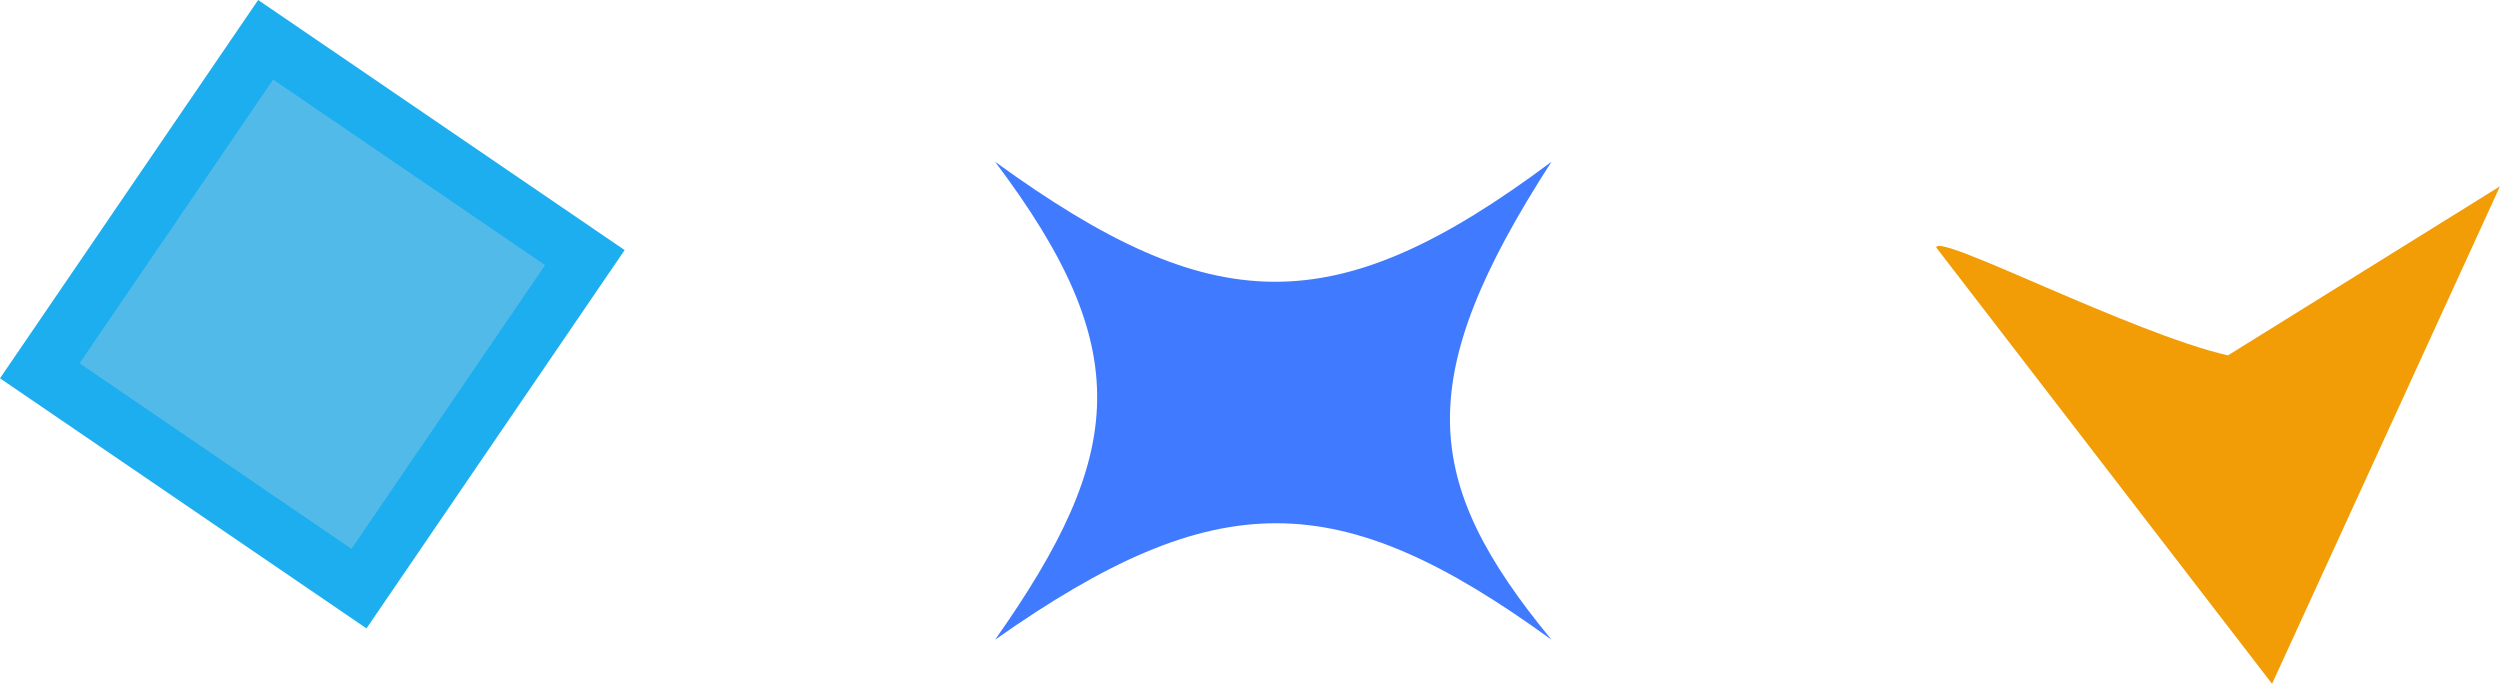 <svg width="510" height="140" viewBox="0 0 510 140" fill="none" xmlns="http://www.w3.org/2000/svg">
<path d="M-0 77.175L52.663 0L127.427 51.017L74.763 128.193L-0 77.175Z" fill="#1DAEEF"/>
<path d="M16.229 74.111L55.727 16.23L111.196 54.082L71.699 111.963L16.229 74.111Z" fill="#F1E0D8" fill-opacity="0.25"/>
<path d="M316.5 33C272.182 66.123 247.318 65.156 203 33C231.67 71.074 229.837 92.425 203 130.5C248.309 98.615 273.162 99.036 316.5 130.5C289.81 98.123 287.987 77.17 316.5 33Z" fill="#407BFF"/>
<path d="M454.5 72.5C434.833 68 395 47.3 395 50.5L463.5 139.5L510 38L454.5 72.5Z" fill="#F29D05"/>
</svg>
